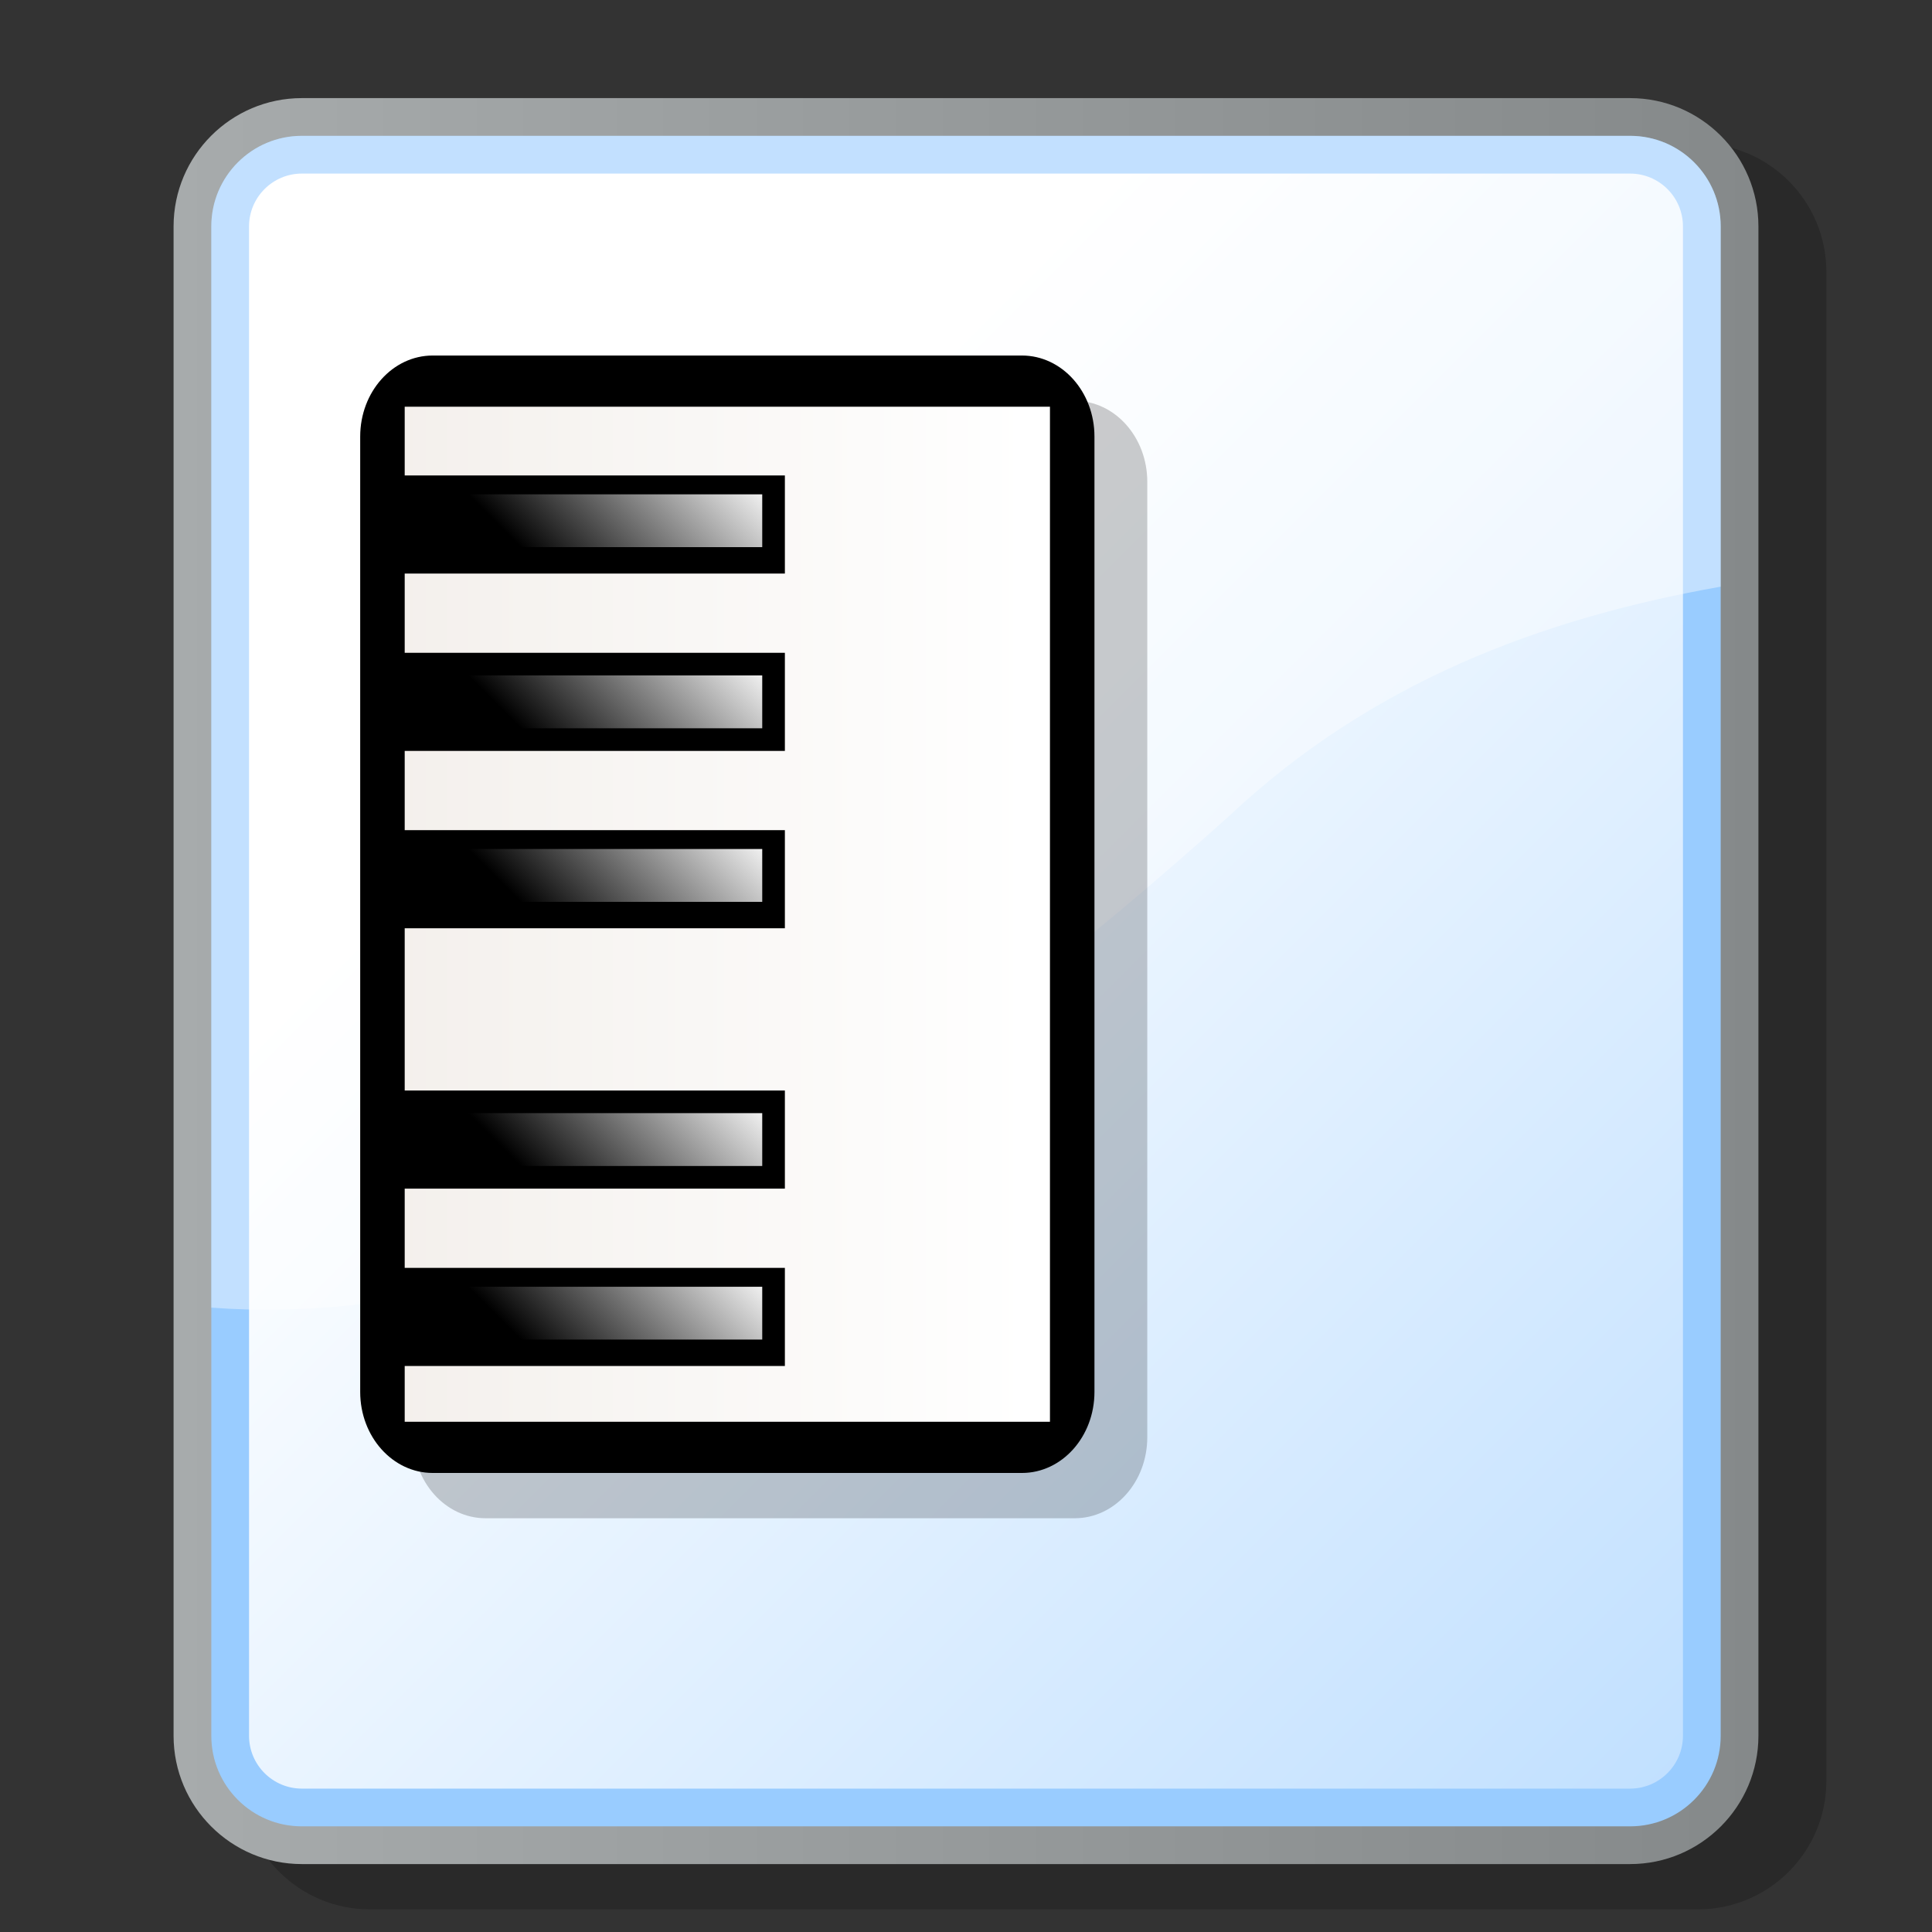 <?xml version="1.0" encoding="UTF-8" standalone="no"?>
<!DOCTYPE svg PUBLIC "-//W3C//DTD SVG 20010904//EN"
"http://www.w3.org/TR/2001/REC-SVG-20010904/DTD/svg10.dtd">
<!-- Created with Sodipodi ("http://www.sodipodi.com/") -->
<svg
   width="48pt"
   height="48pt"
   viewBox="0 0 256 256"
   overflow="visible"
   enable-background="new 0 0 256 256"
   xml:space="preserve"
   xmlns="http://www.w3.org/2000/svg"
   xmlns:xml="http://www.w3.org/XML/1998/namespace"
   xmlns:a="http://ns.adobe.com/AdobeSVGViewerExtensions/3.0/"
   xmlns:sodipodi="http://sodipodi.sourceforge.net/DTD/sodipodi-0.dtd"
   xmlns:xlink="http://www.w3.org/1999/xlink"
   id="svg153"
   sodipodi:version="0.32pre"
   sodipodi:docname="/home/cschalle/gnome-themes-extras/Nuvola/icons/scalable/mimetypes/gnome-mime-audio-x-midi.svg"
   sodipodi:docbase="/home/cschalle/gnome-themes-extras/Nuvola/icons/scalable/mimetypes">
  <rect x="0" y="0" width="256" height="256" fill="#333333" stroke="none"/>
  <defs
     id="defs225" />
  <sodipodi:namedview
     id="base" />
  <g
     id="Layer_3"
     stroke="#000000">
    <path
       opacity="0.2"
       stroke="none"
       d="M49,19c-9.374,0-17,7.626-17,17v200c0,9.374,7.626,17,17,17h176c9.374,0,17-7.626,17-17V36    c0-9.374-7.626-17-17-17H49z"
       id="path156" />
    <linearGradient
       id="XMLID_1_"
       gradientUnits="userSpaceOnUse"
       x1="23"
       y1="130"
       x2="233"
       y2="130">
      <stop
         offset="0"
         style="stop-color:#A7ABAC"
         id="stop158" />
      <stop
         offset="1"
         style="stop-color:#85898A"
         id="stop159" />
      <a:midPointStop
         offset="0"
         style="stop-color:#A7ABAC"
         id="midPointStop160" />
      <a:midPointStop
         offset="0.5"
         style="stop-color:#A7ABAC"
         id="midPointStop161" />
      <a:midPointStop
         offset="1"
         style="stop-color:#85898A"
         id="midPointStop162" />
    </linearGradient>
    <path
       fill="url(#XMLID_1_)"
       stroke="none"
       d="M40,13c-9.374,0-17,7.626-17,17v200c0,9.374,7.626,17,17,17h176    c9.374,0,17-7.626,17-17V30c0-9.374-7.626-17-17-17H40z"
       id="path163" />
    <path
       fill="#99CCFF"
       stroke="none"
       d="M28,230c0,6.627,5.373,12,12,12h176c6.627,0,12-5.373,12-12V30c0-6.627-5.373-12-12-12H40    c-6.627,0-12,5.373-12,12V230z"
       id="path164" />
    <linearGradient
       id="XMLID_2_"
       gradientUnits="userSpaceOnUse"
       x1="84.503"
       y1="86.503"
       x2="321.502"
       y2="323.502">
      <stop
         offset="0"
         style="stop-color:#FFFFFF"
         id="stop166" />
      <stop
         offset="1"
         style="stop-color:#99CCFF"
         id="stop167" />
      <a:midPointStop
         offset="0"
         style="stop-color:#FFFFFF"
         id="midPointStop168" />
      <a:midPointStop
         offset="0.5"
         style="stop-color:#FFFFFF"
         id="midPointStop169" />
      <a:midPointStop
         offset="1"
         style="stop-color:#99CCFF"
         id="midPointStop170" />
    </linearGradient>
    <path
       fill="url(#XMLID_2_)"
       stroke="none"
       d="M40,23c-3.859,0-7,3.14-7,7v200c0,3.859,3.141,7,7,7h176c3.859,0,7-3.141,7-7V30    c0-3.86-3.141-7-7-7H40z"
       id="path171" />
    <path
       opacity="0.4"
       fill="#FFFFFF"
       stroke="none"
       d="M163,108c18.593-17.431,40.938-26.006,65-30.265V30c0-6.627-5.373-12-12-12    H40c-6.627,0-12,5.373-12,12v143.268C77.582,177.009,124.478,142.51,163,108z"
       id="path172" />
    <path
       opacity="0.2"
       stroke="none"
       d="M152.021,190.439c0,5.929-4.303,10.736-9.609,10.736H64.337    c-5.307,0-9.609-4.808-9.609-10.736V63.845c0-5.93,4.303-10.736,9.609-10.736h78.075c5.307,0,9.609,4.807,9.609,10.736V190.439z"
       id="path173" />
    <path
       stroke="none"
       d="M145.021,184.439c0,5.929-4.303,10.736-9.609,10.736H57.337c-5.307,0-9.609-4.808-9.609-10.736V57.845    c0-5.93,4.303-10.736,9.609-10.736h78.075c5.307,0,9.609,4.807,9.609,10.736V184.439z"
       id="path174" />
    <linearGradient
       id="XMLID_3_"
       gradientUnits="userSpaceOnUse"
       x1="136.5"
       y1="121.142"
       x2="25.999"
       y2="121.142">
      <stop
         offset="0"
         style="stop-color:#FFFFFF"
         id="stop176" />
      <stop
         offset="1"
         style="stop-color:#F0EBE6"
         id="stop177" />
      <a:midPointStop
         offset="0"
         style="stop-color:#FFFFFF"
         id="midPointStop178" />
      <a:midPointStop
         offset="0.5"
         style="stop-color:#FFFFFF"
         id="midPointStop179" />
      <a:midPointStop
         offset="1"
         style="stop-color:#F0EBE6"
         id="midPointStop180" />
    </linearGradient>
    <path
       fill="url(#XMLID_3_)"
       stroke="none"
       d="M139.125,188.393h-85.5V53.892h85.5V188.393z"
       id="path181" />
    <path
       stroke="none"
       d="M104,76H53.5V63H104V76z"
       id="path182" />
    <path
       stroke="none"
       d="M104,99.5H53.5v-13H104V99.5z"
       id="path183" />
    <path
       stroke="none"
       d="M104,123H53.5v-13H104V123z"
       id="path184" />
    <path
       stroke="none"
       d="M104,181H53.5v-13H104V181z"
       id="path185" />
    <path
       stroke="none"
       d="M104,157.5H53.5v-13H104V157.5z"
       id="path186" />
    <linearGradient
       id="XMLID_4_"
       gradientUnits="userSpaceOnUse"
       x1="72.125"
       y1="157.626"
       x2="92.874"
       y2="136.877">
      <stop
         offset="0"
         style="stop-color:#000000"
         id="stop188" />
      <stop
         offset="1"
         style="stop-color:#FFFFFF"
         id="stop189" />
      <a:midPointStop
         offset="0"
         style="stop-color:#000000"
         id="midPointStop190" />
      <a:midPointStop
         offset="0.5"
         style="stop-color:#000000"
         id="midPointStop191" />
      <a:midPointStop
         offset="1"
         style="stop-color:#FFFFFF"
         id="midPointStop192" />
    </linearGradient>
    <path
       fill="url(#XMLID_4_)"
       stroke="none"
       d="M56.5,147.5c0,2.485,0,4.515,0,7c4.973,0,39.527,0,44.5,0c0-2.485,0-4.515,0-7    C96.027,147.5,61.473,147.5,56.5,147.5z"
       id="path193" />
    <linearGradient
       id="XMLID_5_"
       gradientUnits="userSpaceOnUse"
       x1="72.125"
       y1="180.626"
       x2="92.874"
       y2="159.877">
      <stop
         offset="0"
         style="stop-color:#000000"
         id="stop195" />
      <stop
         offset="1"
         style="stop-color:#FFFFFF"
         id="stop196" />
      <a:midPointStop
         offset="0"
         style="stop-color:#000000"
         id="midPointStop197" />
      <a:midPointStop
         offset="0.5"
         style="stop-color:#000000"
         id="midPointStop198" />
      <a:midPointStop
         offset="1"
         style="stop-color:#FFFFFF"
         id="midPointStop199" />
    </linearGradient>
    <path
       fill="url(#XMLID_5_)"
       stroke="none"
       d="M56.5,170.5c0,2.485,0,4.515,0,7c4.973,0,39.527,0,44.5,0c0-2.485,0-4.515,0-7    C96.027,170.5,61.473,170.5,56.5,170.5z"
       id="path200" />
    <linearGradient
       id="XMLID_6_"
       gradientUnits="userSpaceOnUse"
       x1="72.125"
       y1="122.626"
       x2="92.874"
       y2="101.877">
      <stop
         offset="0"
         style="stop-color:#000000"
         id="stop202" />
      <stop
         offset="1"
         style="stop-color:#FFFFFF"
         id="stop203" />
      <a:midPointStop
         offset="0"
         style="stop-color:#000000"
         id="midPointStop204" />
      <a:midPointStop
         offset="0.5"
         style="stop-color:#000000"
         id="midPointStop205" />
      <a:midPointStop
         offset="1"
         style="stop-color:#FFFFFF"
         id="midPointStop206" />
    </linearGradient>
    <path
       fill="url(#XMLID_6_)"
       stroke="none"
       d="M56.5,112.5c0,2.485,0,4.515,0,7c4.973,0,39.527,0,44.5,0c0-2.485,0-4.515,0-7    C96.027,112.5,61.473,112.5,56.5,112.5z"
       id="path207" />
    <linearGradient
       id="XMLID_7_"
       gradientUnits="userSpaceOnUse"
       x1="72.124"
       y1="99.626"
       x2="92.874"
       y2="78.876">
      <stop
         offset="0"
         style="stop-color:#000000"
         id="stop209" />
      <stop
         offset="1"
         style="stop-color:#FFFFFF"
         id="stop210" />
      <a:midPointStop
         offset="0"
         style="stop-color:#000000"
         id="midPointStop211" />
      <a:midPointStop
         offset="0.5"
         style="stop-color:#000000"
         id="midPointStop212" />
      <a:midPointStop
         offset="1"
         style="stop-color:#FFFFFF"
         id="midPointStop213" />
    </linearGradient>
    <path
       fill="url(#XMLID_7_)"
       stroke="none"
       d="M56.5,89.5c0,2.485,0,4.515,0,7c4.973,0,39.527,0,44.5,0c0-2.485,0-4.515,0-7    C96.027,89.5,61.473,89.5,56.5,89.5z"
       id="path214" />
    <linearGradient
       id="XMLID_8_"
       gradientUnits="userSpaceOnUse"
       x1="72.124"
       y1="75.626"
       x2="92.874"
       y2="54.876">
      <stop
         offset="0"
         style="stop-color:#000000"
         id="stop216" />
      <stop
         offset="1"
         style="stop-color:#FFFFFF"
         id="stop217" />
      <a:midPointStop
         offset="0"
         style="stop-color:#000000"
         id="midPointStop218" />
      <a:midPointStop
         offset="0.5"
         style="stop-color:#000000"
         id="midPointStop219" />
      <a:midPointStop
         offset="1"
         style="stop-color:#FFFFFF"
         id="midPointStop220" />
    </linearGradient>
    <path
       fill="url(#XMLID_8_)"
       stroke="none"
       d="M56.5,65.5c0,2.485,0,4.515,0,7c4.973,0,39.527,0,44.5,0c0-2.485,0-4.515,0-7    C96.027,65.5,61.473,65.5,56.5,65.5z"
       id="path221" />
  </g>
  <g
     id="Layer_2"
     stroke="#000000">
    <path
       fill="none"
       stroke="none"
       d="M256,256H0V0h256V256z"
       id="path223" />
  </g>
</svg>
